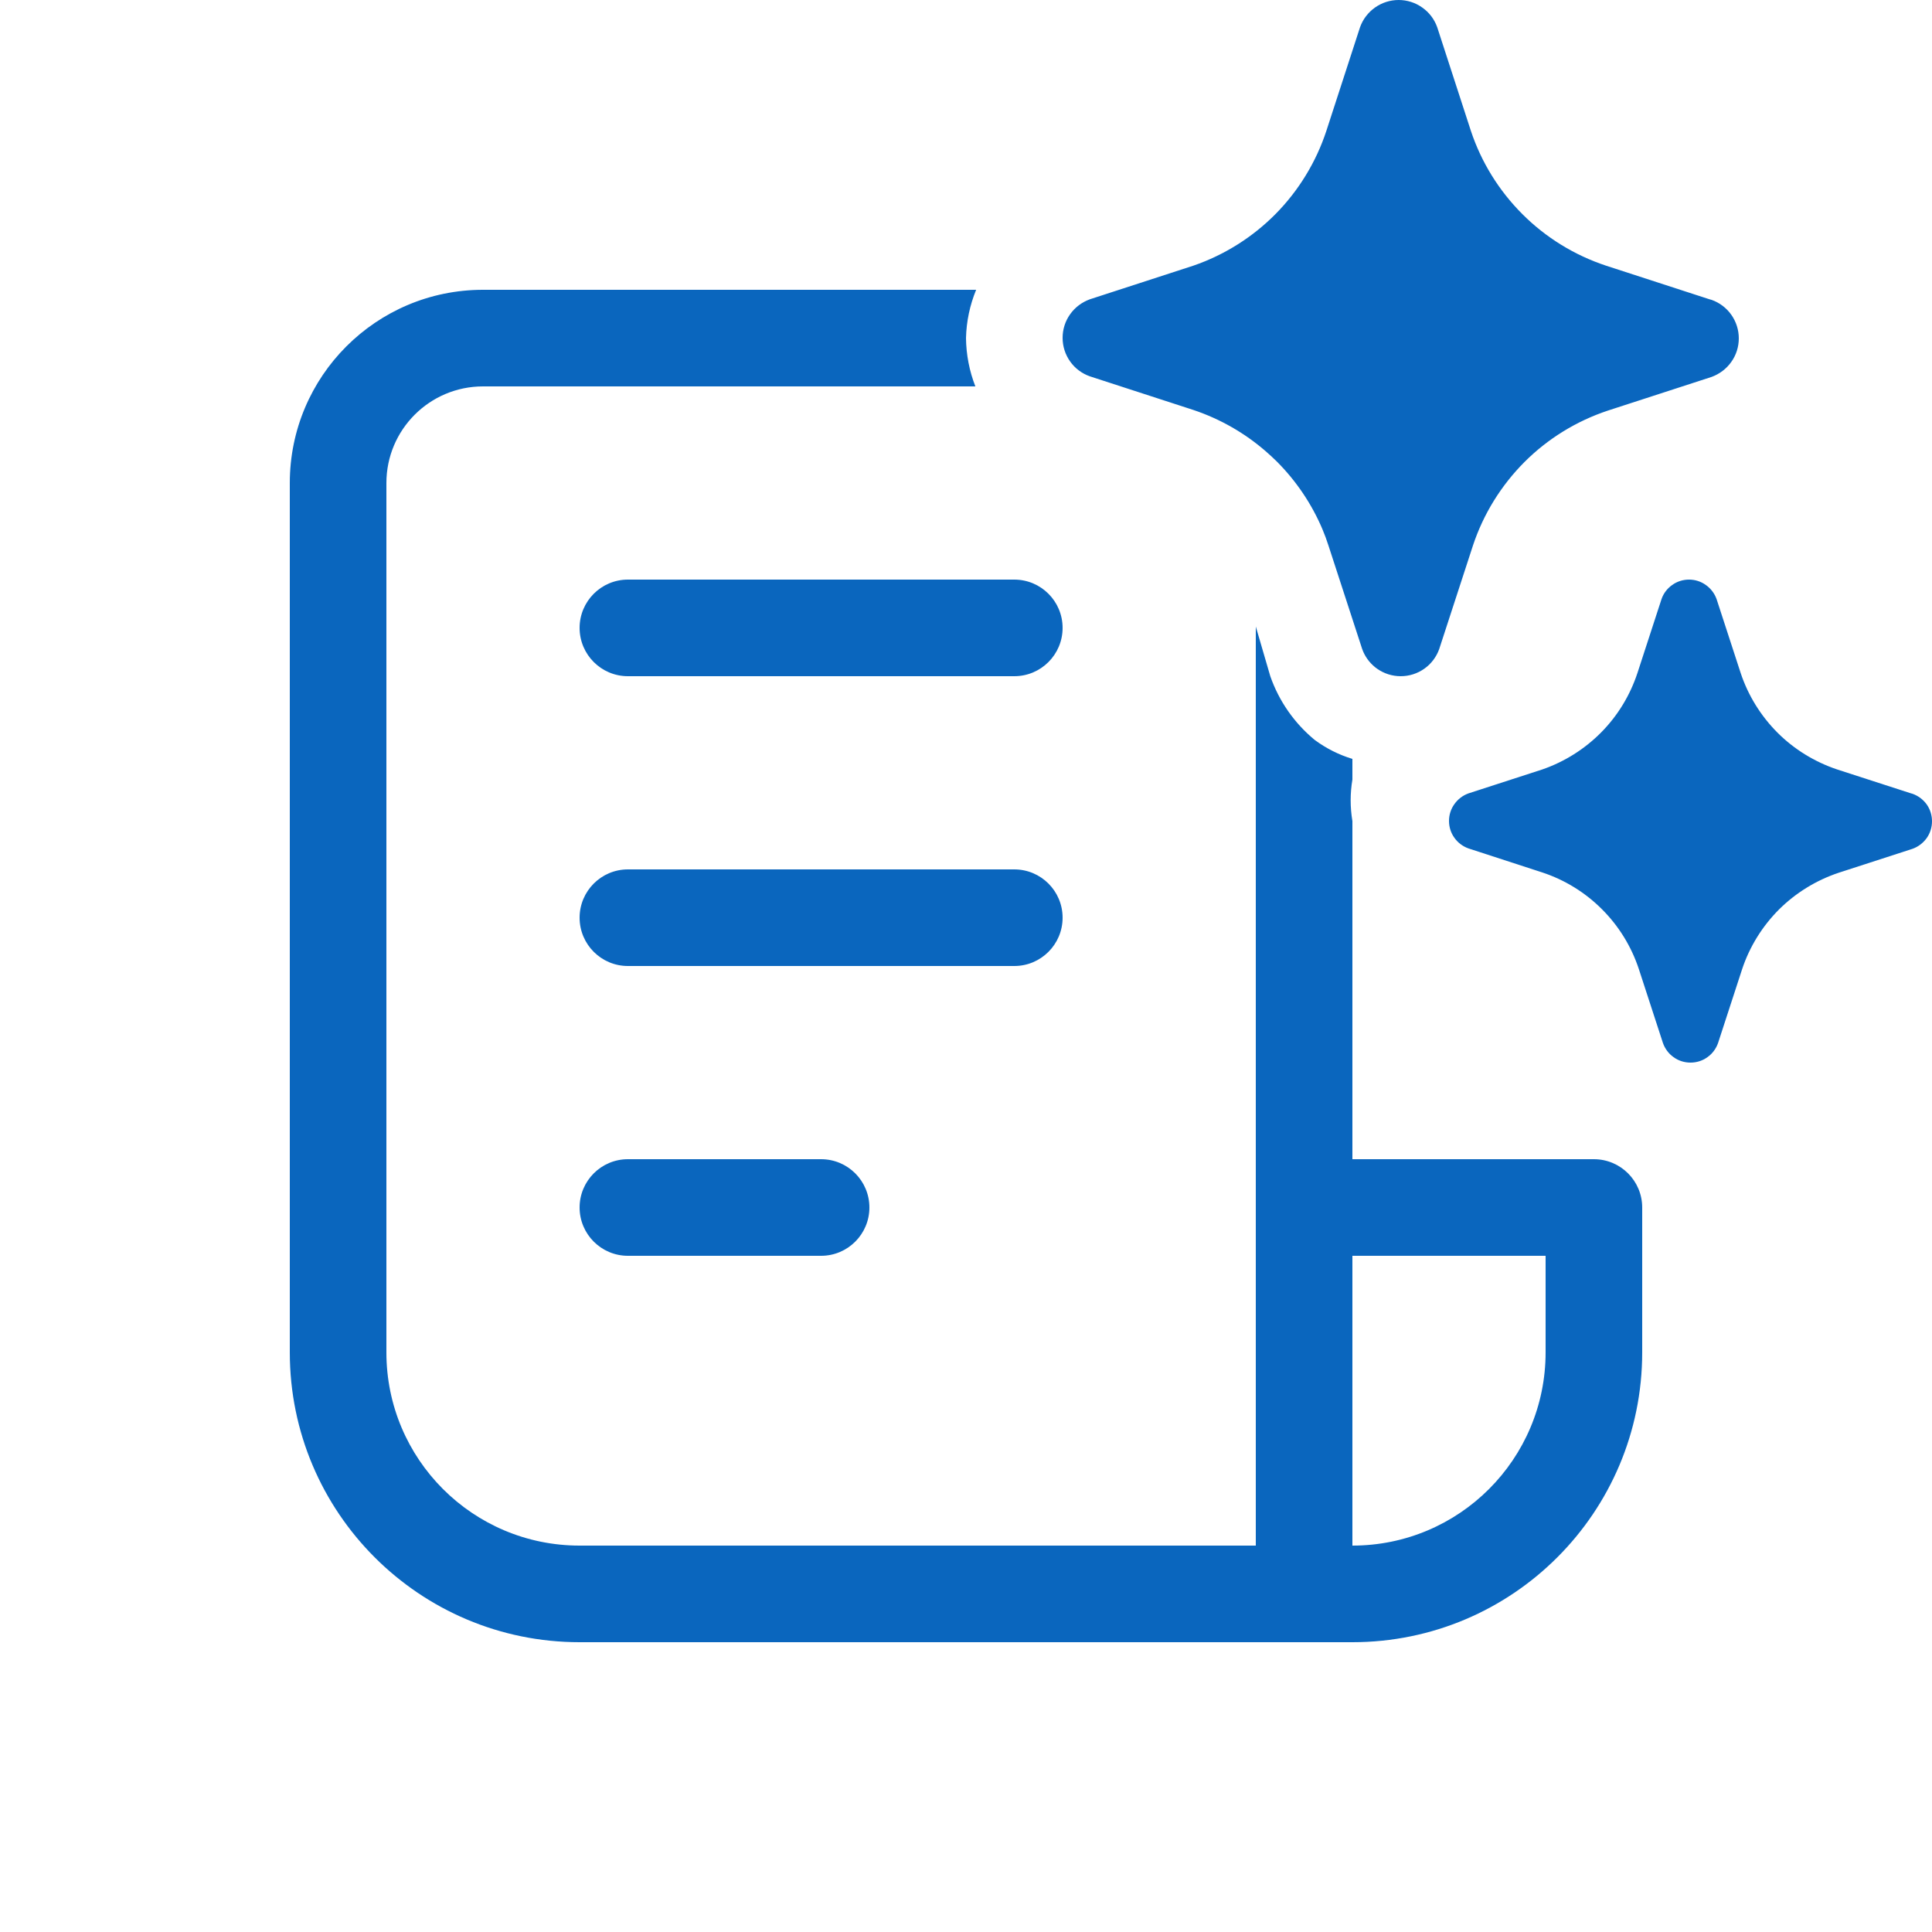<svg width="20" height="20" viewBox="0 0 20 20" fill="none" xmlns="http://www.w3.org/2000/svg">
<g id="Regular icon">
<path id="Shape" d="M15.226 1.353L14.878 0.282C14.849 0.2 14.795 0.128 14.723 0.078C14.652 0.027 14.566 0 14.479 0C14.391 0 14.306 0.027 14.234 0.078C14.163 0.128 14.108 0.2 14.079 0.282L13.731 1.353C13.625 1.676 13.445 1.971 13.207 2.213C12.968 2.455 12.676 2.639 12.354 2.75L11.283 3.098C11.2 3.128 11.128 3.182 11.078 3.253C11.027 3.324 11 3.41 11 3.497C11 3.585 11.027 3.67 11.078 3.742C11.128 3.813 11.2 3.867 11.283 3.896L12.354 4.244C12.629 4.336 12.883 4.481 13.101 4.67C13.142 4.705 13.181 4.742 13.22 4.78C13.42 4.981 13.58 5.219 13.69 5.479C13.713 5.534 13.734 5.59 13.752 5.647L14.101 6.718C14.127 6.792 14.174 6.858 14.235 6.907C14.242 6.912 14.248 6.917 14.255 6.922C14.327 6.973 14.412 7 14.5 7C14.588 7 14.673 6.973 14.745 6.922C14.816 6.872 14.87 6.8 14.899 6.718L15.248 5.647C15.356 5.321 15.539 5.026 15.781 4.783C16.024 4.54 16.32 4.358 16.646 4.25L17.718 3.902C17.8 3.872 17.872 3.818 17.922 3.747C17.973 3.676 18 3.59 18 3.503C18 3.415 17.973 3.33 17.922 3.258C17.872 3.187 17.8 3.133 17.718 3.104L17.696 3.098L16.625 2.75C16.299 2.642 16.003 2.46 15.76 2.217C15.517 1.974 15.334 1.679 15.226 1.353ZM19.017 7.965L19.783 8.213L19.798 8.217C19.857 8.238 19.908 8.276 19.945 8.327C19.981 8.378 20 8.439 20 8.502C20 8.564 19.981 8.625 19.945 8.676C19.908 8.727 19.857 8.766 19.798 8.787L19.033 9.035C18.8 9.113 18.589 9.243 18.415 9.416C18.242 9.59 18.111 9.801 18.034 10.034L17.785 10.798C17.764 10.857 17.726 10.908 17.675 10.944C17.624 10.981 17.563 11 17.5 11C17.437 11 17.376 10.981 17.325 10.944C17.274 10.908 17.236 10.857 17.215 10.798L16.966 10.034C16.889 9.8 16.759 9.588 16.585 9.414C16.412 9.24 16.2 9.109 15.967 9.032L15.202 8.783C15.143 8.762 15.092 8.724 15.056 8.673C15.019 8.622 15 8.561 15 8.498C15 8.436 15.019 8.375 15.056 8.324C15.092 8.273 15.143 8.234 15.202 8.213L15.967 7.965C16.197 7.885 16.405 7.754 16.576 7.581C16.747 7.408 16.875 7.197 16.951 6.966L17.2 6.202C17.22 6.143 17.259 6.092 17.31 6.056C17.361 6.019 17.422 6 17.485 6C17.547 6 17.608 6.019 17.659 6.056C17.71 6.092 17.749 6.143 17.77 6.202L18.019 6.966C18.096 7.199 18.227 7.41 18.4 7.584C18.573 7.757 18.785 7.887 19.017 7.965ZM14 8.5C13.976 8.357 13.976 8.212 14 8.07V7.856C13.86 7.814 13.728 7.747 13.61 7.66C13.399 7.486 13.24 7.258 13.15 7L13 6.486V16H6C4.895 16 4 15.105 4 14V5C4 4.448 4.448 4 5 4H10.097C10.035 3.842 10.002 3.672 10 3.5C10.004 3.327 10.04 3.158 10.105 3H5C3.895 3 3 3.895 3 5V14C3 15.657 4.343 17 6 17H14C15.657 17 17 15.657 17 14V12.5C17 12.224 16.776 12 16.5 12H14V8.5ZM14 13H16V14C16 15.105 15.105 16 14 16V13ZM6 6.5C6 6.224 6.224 6 6.5 6H10.5C10.776 6 11 6.224 11 6.5C11 6.776 10.776 7 10.5 7H6.5C6.224 7 6 6.776 6 6.5ZM6 9.5C6 9.224 6.224 9 6.5 9H10.5C10.776 9 11 9.224 11 9.5C11 9.776 10.776 10 10.5 10H6.5C6.224 10 6 9.776 6 9.5ZM6 12.5C6 12.224 6.224 12 6.5 12H8.5C8.776 12 9 12.224 9 12.5C9 12.776 8.776 13 8.5 13H6.5C6.224 13 6 12.776 6 12.5Z" fill="#0A66BE"/>
</g>
</svg>
